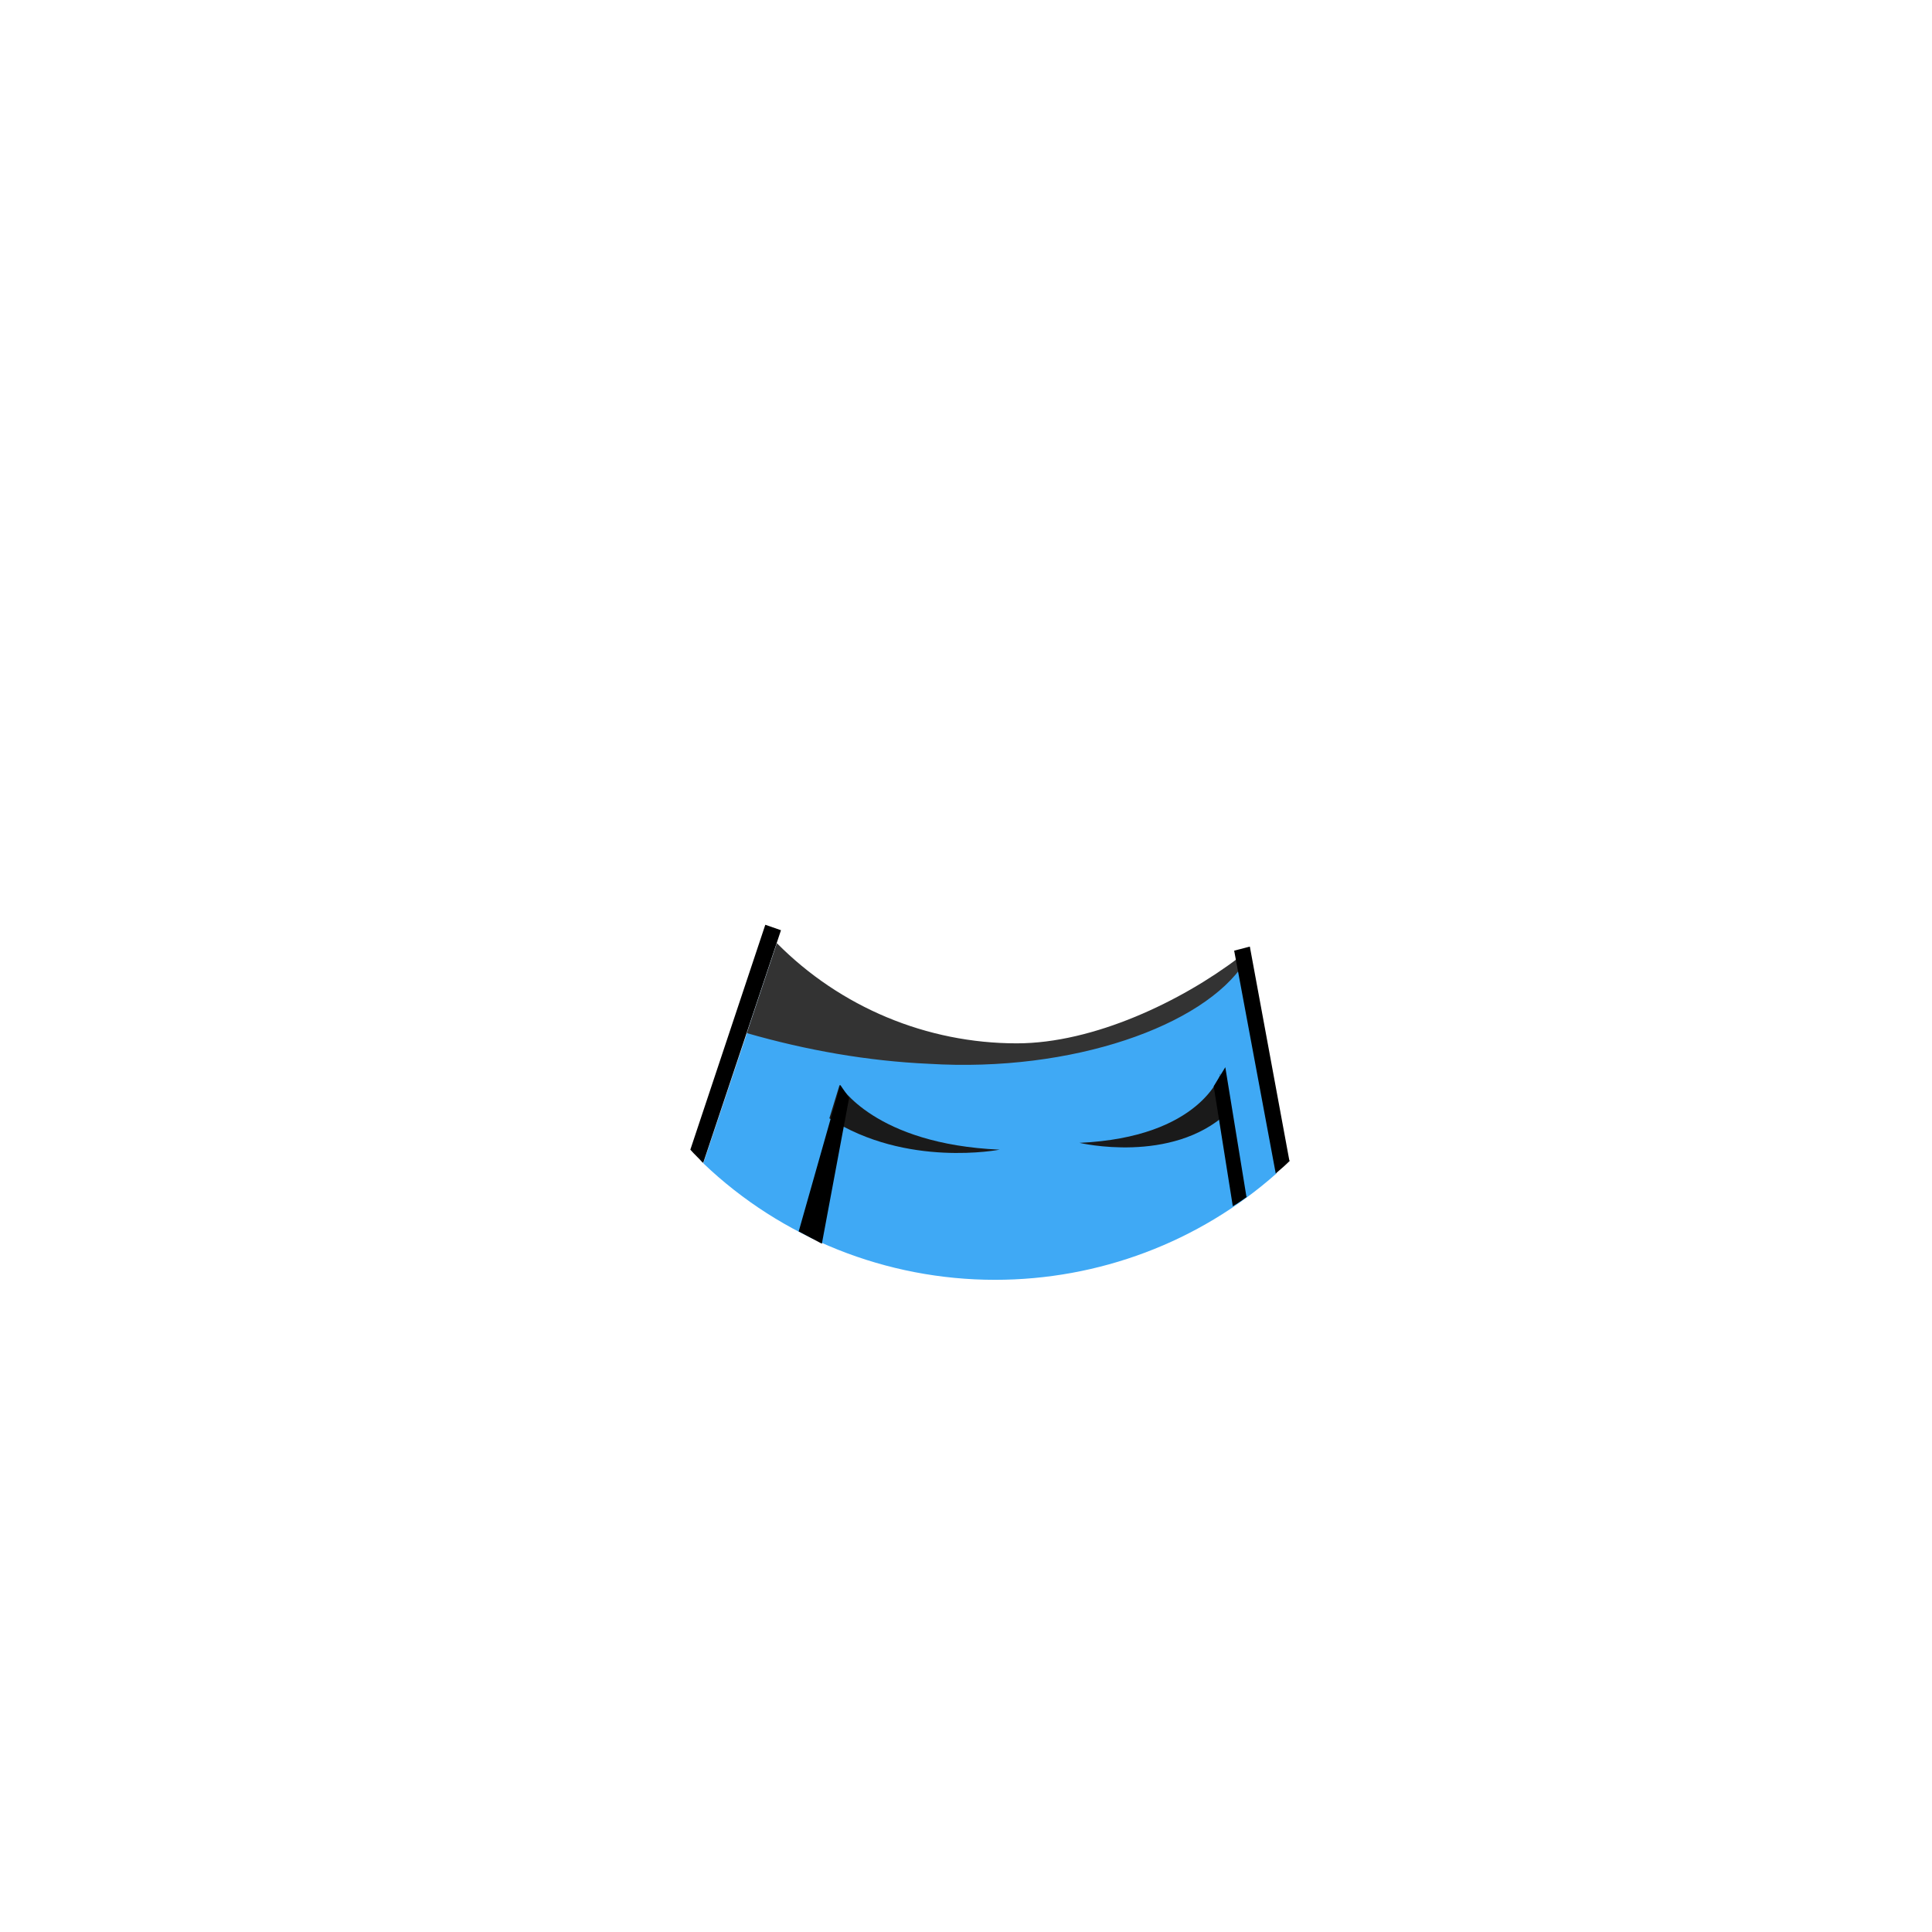 <?xml version="1.0" encoding="UTF-8"?>
<svg xmlns="http://www.w3.org/2000/svg" version="1.1" viewBox="0 0 283.5 283.5">
  <!-- Generator: Adobe Illustrator 29.0.0, SVG Export Plug-In . SVG Version: 2.1.0 Build 186)  -->
  <defs>
    <style>
      .st0 {
        fill: #3fa9f5;
      }

      .st1, .st2, .st3 {
        isolation: isolate;
      }

      .st2 {
        fill: #333;
      }

      .st2, .st3 {
        mix-blend-mode: overlay;
      }

      .st3 {
        fill: #1a1a1a;
      }
    </style>
  </defs>
  <g class="st1">
    <g id="Shirt">
      <path id="ShirtBaseColor" class="st0" d="M146,187.8c15.2,0,29.9-5.5,41.3-15.6l-5.5-31.6c-8.4,6.4-21.3,12.6-32.6,12.6-13.2,0-25.9-5.3-35.2-14.7l-10.8,32.2c11.5,11,26.9,17.1,42.8,17.1Z"/>
      <path class="st2" d="M182.6,141.3l-.8-.8c-8.4,6.4-21.3,12.6-32.6,12.6-13.2,0-25.9-5.3-35.2-14.7l-4.4,13.2c8.7,2.5,17.7,4.1,26.7,4.5,21.1,1.3,40.3-5.6,46.3-14.8Z"/>
      <path class="st3" d="M179.1,157.6s-2.9,9.3-20.7,10.1c0,0,13.5,3.2,21.7-4.4l-1.1-5.7Z"/>
      <path class="st3" d="M123.2,159.2s5.1,8.7,23.5,9.5c0,0-13.7,2.7-25-4.6l1.5-4.9Z"/>
      <path d="M103.2,170.6l11.4-34.1-2.3-.8-11,33c.6.7,1.2,1.2,1.8,1.9Z"/>
      <path d="M182.9,175.6l-3.1-19-1.7,2.8,2.8,17.6c.7-.4,1.4-.9,2.1-1.4Z"/>
      <path d="M189.2,170.3l-5.8-31.4-2.3.6,6.1,32.7c.7-.6,1.4-1.2,2.1-1.9Z"/>
      <polygon points="117.2 180.7 123.3 159.2 124.6 161.1 120.6 182.5 117.2 180.7"/>
    </g>
  </g>
</svg>
